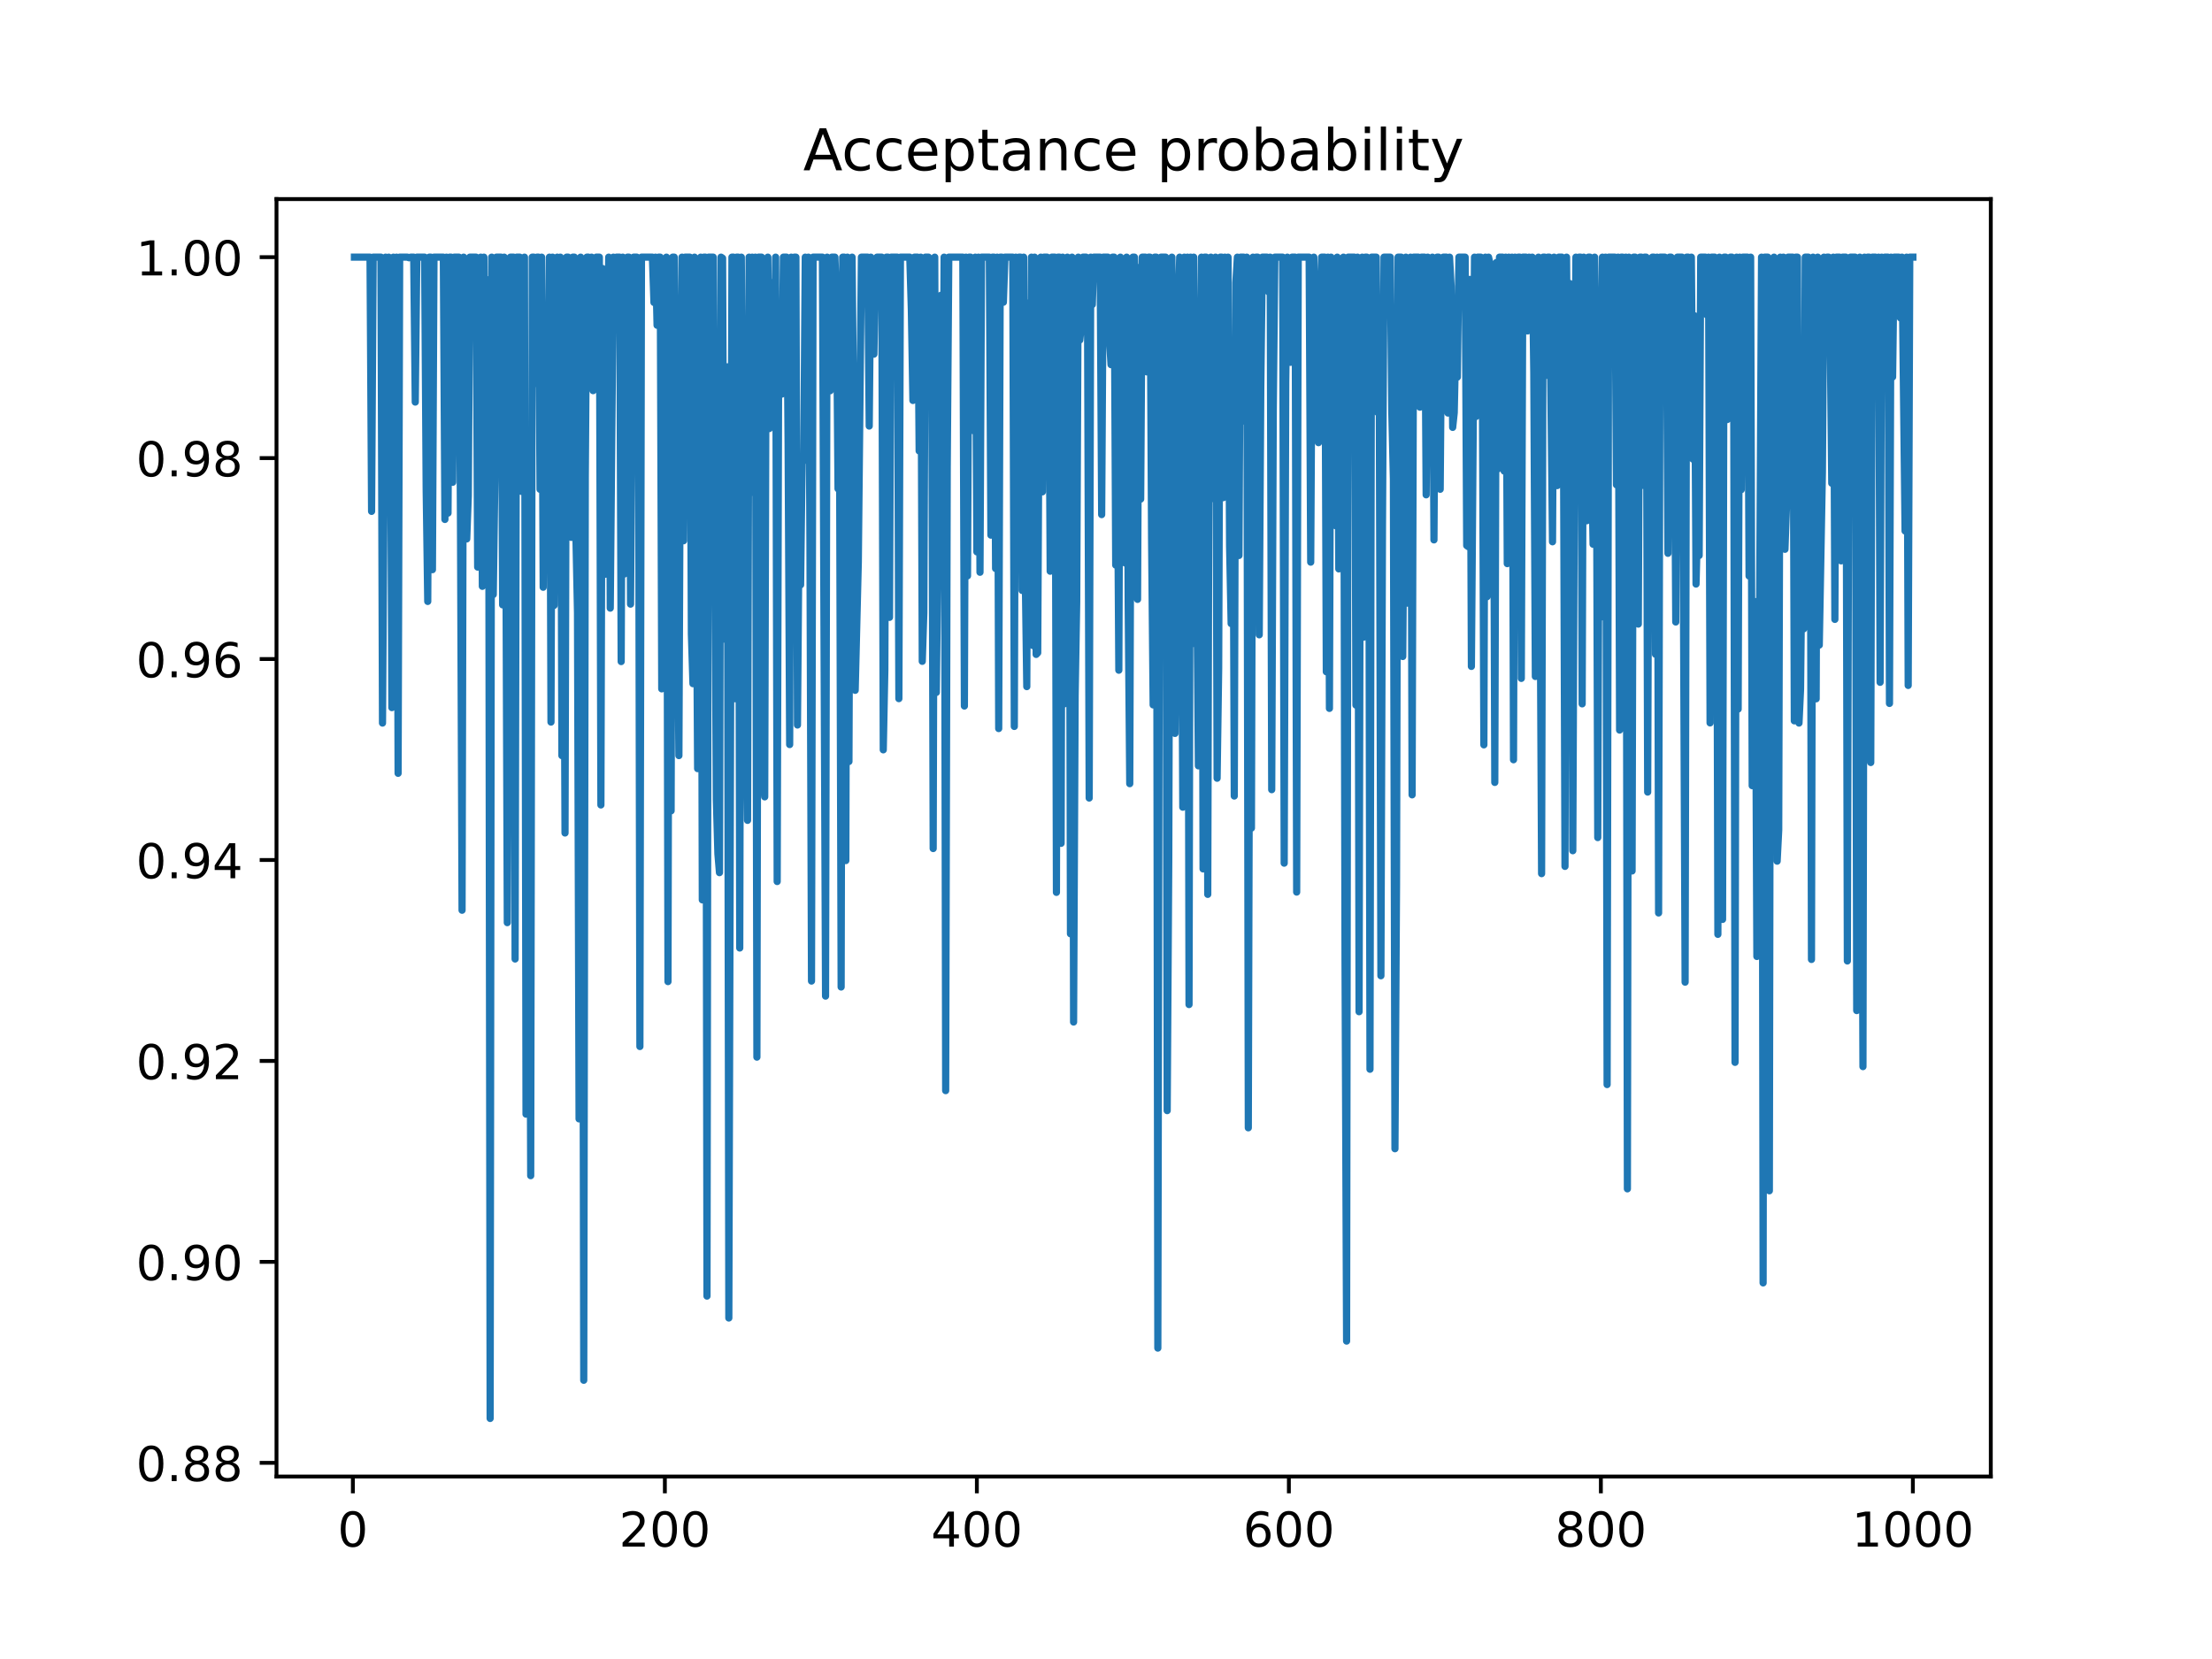 <?xml version="1.0" encoding="utf-8" standalone="no"?>
<!DOCTYPE svg PUBLIC "-//W3C//DTD SVG 1.1//EN"
  "http://www.w3.org/Graphics/SVG/1.1/DTD/svg11.dtd">
<!-- Created with matplotlib (https://matplotlib.org/) -->
<svg height="345.6pt" version="1.1" viewBox="0 0 460.8 345.6" width="460.8pt" xmlns="http://www.w3.org/2000/svg" xmlns:xlink="http://www.w3.org/1999/xlink">
 <defs>
  <style type="text/css">
*{stroke-linecap:butt;stroke-linejoin:round;}
  </style>
 </defs>
 <g id="figure_1">
  <g id="patch_1">
   <path d="M 0 345.6 
L 460.8 345.6 
L 460.8 0 
L 0 0 
z
" style="fill:#ffffff;"/>
  </g>
  <g id="axes_1">
   <g id="patch_2">
    <path d="M 57.6 307.584 
L 414.72 307.584 
L 414.72 41.472 
L 57.6 41.472 
z
" style="fill:#ffffff;"/>
   </g>
   <g id="matplotlib.axis_1">
    <g id="xtick_1">
     <g id="line2d_1">
      <defs>
       <path d="M 0 0 
L 0 3.5 
" id="mdaeb89eca0" style="stroke:#000000;stroke-width:0.8;"/>
      </defs>
      <g>
       <use style="stroke:#000000;stroke-width:0.8;" x="73.508" xlink:href="#mdaeb89eca0" y="307.584"/>
      </g>
     </g>
     <g id="text_1">
      <!-- 0 -->
      <defs>
       <path d="M 31.781 66.406 
Q 24.172 66.406 20.328 58.906 
Q 16.5 51.422 16.5 36.375 
Q 16.5 21.391 20.328 13.891 
Q 24.172 6.391 31.781 6.391 
Q 39.453 6.391 43.281 13.891 
Q 47.125 21.391 47.125 36.375 
Q 47.125 51.422 43.281 58.906 
Q 39.453 66.406 31.781 66.406 
z
M 31.781 74.219 
Q 44.047 74.219 50.516 64.516 
Q 56.984 54.828 56.984 36.375 
Q 56.984 17.969 50.516 8.266 
Q 44.047 -1.422 31.781 -1.422 
Q 19.531 -1.422 13.062 8.266 
Q 6.594 17.969 6.594 36.375 
Q 6.594 54.828 13.062 64.516 
Q 19.531 74.219 31.781 74.219 
z
" id="DejaVuSans-48"/>
      </defs>
      <g transform="translate(70.326 322.182)scale(0.1 -0.1)">
       <use xlink:href="#DejaVuSans-48"/>
      </g>
     </g>
    </g>
    <g id="xtick_2">
     <g id="line2d_2">
      <g>
       <use style="stroke:#000000;stroke-width:0.8;" x="138.504" xlink:href="#mdaeb89eca0" y="307.584"/>
      </g>
     </g>
     <g id="text_2">
      <!-- 200 -->
      <defs>
       <path d="M 19.188 8.297 
L 53.609 8.297 
L 53.609 0 
L 7.328 0 
L 7.328 8.297 
Q 12.938 14.109 22.625 23.891 
Q 32.328 33.688 34.812 36.531 
Q 39.547 41.844 41.422 45.531 
Q 43.312 49.219 43.312 52.781 
Q 43.312 58.594 39.234 62.25 
Q 35.156 65.922 28.609 65.922 
Q 23.969 65.922 18.812 64.312 
Q 13.672 62.703 7.812 59.422 
L 7.812 69.391 
Q 13.766 71.781 18.938 73 
Q 24.125 74.219 28.422 74.219 
Q 39.75 74.219 46.484 68.547 
Q 53.219 62.891 53.219 53.422 
Q 53.219 48.922 51.531 44.891 
Q 49.859 40.875 45.406 35.406 
Q 44.188 33.984 37.641 27.219 
Q 31.109 20.453 19.188 8.297 
z
" id="DejaVuSans-50"/>
      </defs>
      <g transform="translate(128.96 322.182)scale(0.1 -0.1)">
       <use xlink:href="#DejaVuSans-50"/>
       <use x="63.623" xlink:href="#DejaVuSans-48"/>
       <use x="127.246" xlink:href="#DejaVuSans-48"/>
      </g>
     </g>
    </g>
    <g id="xtick_3">
     <g id="line2d_3">
      <g>
       <use style="stroke:#000000;stroke-width:0.8;" x="203.5" xlink:href="#mdaeb89eca0" y="307.584"/>
      </g>
     </g>
     <g id="text_3">
      <!-- 400 -->
      <defs>
       <path d="M 37.797 64.312 
L 12.891 25.391 
L 37.797 25.391 
z
M 35.203 72.906 
L 47.609 72.906 
L 47.609 25.391 
L 58.016 25.391 
L 58.016 17.188 
L 47.609 17.188 
L 47.609 0 
L 37.797 0 
L 37.797 17.188 
L 4.891 17.188 
L 4.891 26.703 
z
" id="DejaVuSans-52"/>
      </defs>
      <g transform="translate(193.956 322.182)scale(0.1 -0.1)">
       <use xlink:href="#DejaVuSans-52"/>
       <use x="63.623" xlink:href="#DejaVuSans-48"/>
       <use x="127.246" xlink:href="#DejaVuSans-48"/>
      </g>
     </g>
    </g>
    <g id="xtick_4">
     <g id="line2d_4">
      <g>
       <use style="stroke:#000000;stroke-width:0.8;" x="268.495" xlink:href="#mdaeb89eca0" y="307.584"/>
      </g>
     </g>
     <g id="text_4">
      <!-- 600 -->
      <defs>
       <path d="M 33.016 40.375 
Q 26.375 40.375 22.484 35.828 
Q 18.609 31.297 18.609 23.391 
Q 18.609 15.531 22.484 10.953 
Q 26.375 6.391 33.016 6.391 
Q 39.656 6.391 43.531 10.953 
Q 47.406 15.531 47.406 23.391 
Q 47.406 31.297 43.531 35.828 
Q 39.656 40.375 33.016 40.375 
z
M 52.594 71.297 
L 52.594 62.312 
Q 48.875 64.062 45.094 64.984 
Q 41.312 65.922 37.594 65.922 
Q 27.828 65.922 22.672 59.328 
Q 17.531 52.734 16.797 39.406 
Q 19.672 43.656 24.016 45.922 
Q 28.375 48.188 33.594 48.188 
Q 44.578 48.188 50.953 41.516 
Q 57.328 34.859 57.328 23.391 
Q 57.328 12.156 50.688 5.359 
Q 44.047 -1.422 33.016 -1.422 
Q 20.359 -1.422 13.672 8.266 
Q 6.984 17.969 6.984 36.375 
Q 6.984 53.656 15.188 63.938 
Q 23.391 74.219 37.203 74.219 
Q 40.922 74.219 44.703 73.484 
Q 48.484 72.75 52.594 71.297 
z
" id="DejaVuSans-54"/>
      </defs>
      <g transform="translate(258.952 322.182)scale(0.1 -0.1)">
       <use xlink:href="#DejaVuSans-54"/>
       <use x="63.623" xlink:href="#DejaVuSans-48"/>
       <use x="127.246" xlink:href="#DejaVuSans-48"/>
      </g>
     </g>
    </g>
    <g id="xtick_5">
     <g id="line2d_5">
      <g>
       <use style="stroke:#000000;stroke-width:0.8;" x="333.491" xlink:href="#mdaeb89eca0" y="307.584"/>
      </g>
     </g>
     <g id="text_5">
      <!-- 800 -->
      <defs>
       <path d="M 31.781 34.625 
Q 24.75 34.625 20.719 30.859 
Q 16.703 27.094 16.703 20.516 
Q 16.703 13.922 20.719 10.156 
Q 24.75 6.391 31.781 6.391 
Q 38.812 6.391 42.859 10.172 
Q 46.922 13.969 46.922 20.516 
Q 46.922 27.094 42.891 30.859 
Q 38.875 34.625 31.781 34.625 
z
M 21.922 38.812 
Q 15.578 40.375 12.031 44.719 
Q 8.5 49.078 8.5 55.328 
Q 8.5 64.062 14.719 69.141 
Q 20.953 74.219 31.781 74.219 
Q 42.672 74.219 48.875 69.141 
Q 55.078 64.062 55.078 55.328 
Q 55.078 49.078 51.531 44.719 
Q 48 40.375 41.703 38.812 
Q 48.828 37.156 52.797 32.312 
Q 56.781 27.484 56.781 20.516 
Q 56.781 9.906 50.312 4.234 
Q 43.844 -1.422 31.781 -1.422 
Q 19.734 -1.422 13.25 4.234 
Q 6.781 9.906 6.781 20.516 
Q 6.781 27.484 10.781 32.312 
Q 14.797 37.156 21.922 38.812 
z
M 18.312 54.391 
Q 18.312 48.734 21.844 45.562 
Q 25.391 42.391 31.781 42.391 
Q 38.141 42.391 41.719 45.562 
Q 45.312 48.734 45.312 54.391 
Q 45.312 60.062 41.719 63.234 
Q 38.141 66.406 31.781 66.406 
Q 25.391 66.406 21.844 63.234 
Q 18.312 60.062 18.312 54.391 
z
" id="DejaVuSans-56"/>
      </defs>
      <g transform="translate(323.948 322.182)scale(0.1 -0.1)">
       <use xlink:href="#DejaVuSans-56"/>
       <use x="63.623" xlink:href="#DejaVuSans-48"/>
       <use x="127.246" xlink:href="#DejaVuSans-48"/>
      </g>
     </g>
    </g>
    <g id="xtick_6">
     <g id="line2d_6">
      <g>
       <use style="stroke:#000000;stroke-width:0.8;" x="398.487" xlink:href="#mdaeb89eca0" y="307.584"/>
      </g>
     </g>
     <g id="text_6">
      <!-- 1000 -->
      <defs>
       <path d="M 12.406 8.297 
L 28.516 8.297 
L 28.516 63.922 
L 10.984 60.406 
L 10.984 69.391 
L 28.422 72.906 
L 38.281 72.906 
L 38.281 8.297 
L 54.391 8.297 
L 54.391 0 
L 12.406 0 
z
" id="DejaVuSans-49"/>
      </defs>
      <g transform="translate(385.762 322.182)scale(0.1 -0.1)">
       <use xlink:href="#DejaVuSans-49"/>
       <use x="63.623" xlink:href="#DejaVuSans-48"/>
       <use x="127.246" xlink:href="#DejaVuSans-48"/>
       <use x="190.869" xlink:href="#DejaVuSans-48"/>
      </g>
     </g>
    </g>
   </g>
   <g id="matplotlib.axis_2">
    <g id="ytick_1">
     <g id="line2d_7">
      <defs>
       <path d="M 0 0 
L -3.5 0 
" id="m20ee823485" style="stroke:#000000;stroke-width:0.8;"/>
      </defs>
      <g>
       <use style="stroke:#000000;stroke-width:0.8;" x="57.6" xlink:href="#m20ee823485" y="304.736"/>
      </g>
     </g>
     <g id="text_7">
      <!-- 0.88 -->
      <defs>
       <path d="M 10.688 12.406 
L 21 12.406 
L 21 0 
L 10.688 0 
z
" id="DejaVuSans-46"/>
      </defs>
      <g transform="translate(28.334 308.535)scale(0.1 -0.1)">
       <use xlink:href="#DejaVuSans-48"/>
       <use x="63.623" xlink:href="#DejaVuSans-46"/>
       <use x="95.41" xlink:href="#DejaVuSans-56"/>
       <use x="159.033" xlink:href="#DejaVuSans-56"/>
      </g>
     </g>
    </g>
    <g id="ytick_2">
     <g id="line2d_8">
      <g>
       <use style="stroke:#000000;stroke-width:0.8;" x="57.6" xlink:href="#m20ee823485" y="262.875"/>
      </g>
     </g>
     <g id="text_8">
      <!-- 0.90 -->
      <defs>
       <path d="M 10.984 1.516 
L 10.984 10.5 
Q 14.703 8.734 18.5 7.812 
Q 22.312 6.891 25.984 6.891 
Q 35.75 6.891 40.891 13.453 
Q 46.047 20.016 46.781 33.406 
Q 43.953 29.203 39.594 26.953 
Q 35.25 24.703 29.984 24.703 
Q 19.047 24.703 12.672 31.312 
Q 6.297 37.938 6.297 49.422 
Q 6.297 60.641 12.938 67.422 
Q 19.578 74.219 30.609 74.219 
Q 43.266 74.219 49.922 64.516 
Q 56.594 54.828 56.594 36.375 
Q 56.594 19.141 48.406 8.859 
Q 40.234 -1.422 26.422 -1.422 
Q 22.703 -1.422 18.891 -0.688 
Q 15.094 0.047 10.984 1.516 
z
M 30.609 32.422 
Q 37.25 32.422 41.125 36.953 
Q 45.016 41.5 45.016 49.422 
Q 45.016 57.281 41.125 61.844 
Q 37.25 66.406 30.609 66.406 
Q 23.969 66.406 20.094 61.844 
Q 16.219 57.281 16.219 49.422 
Q 16.219 41.5 20.094 36.953 
Q 23.969 32.422 30.609 32.422 
z
" id="DejaVuSans-57"/>
      </defs>
      <g transform="translate(28.334 266.674)scale(0.1 -0.1)">
       <use xlink:href="#DejaVuSans-48"/>
       <use x="63.623" xlink:href="#DejaVuSans-46"/>
       <use x="95.41" xlink:href="#DejaVuSans-57"/>
       <use x="159.033" xlink:href="#DejaVuSans-48"/>
      </g>
     </g>
    </g>
    <g id="ytick_3">
     <g id="line2d_9">
      <g>
       <use style="stroke:#000000;stroke-width:0.8;" x="57.6" xlink:href="#m20ee823485" y="221.013"/>
      </g>
     </g>
     <g id="text_9">
      <!-- 0.92 -->
      <g transform="translate(28.334 224.813)scale(0.1 -0.1)">
       <use xlink:href="#DejaVuSans-48"/>
       <use x="63.623" xlink:href="#DejaVuSans-46"/>
       <use x="95.41" xlink:href="#DejaVuSans-57"/>
       <use x="159.033" xlink:href="#DejaVuSans-50"/>
      </g>
     </g>
    </g>
    <g id="ytick_4">
     <g id="line2d_10">
      <g>
       <use style="stroke:#000000;stroke-width:0.8;" x="57.6" xlink:href="#m20ee823485" y="179.152"/>
      </g>
     </g>
     <g id="text_10">
      <!-- 0.94 -->
      <g transform="translate(28.334 182.951)scale(0.1 -0.1)">
       <use xlink:href="#DejaVuSans-48"/>
       <use x="63.623" xlink:href="#DejaVuSans-46"/>
       <use x="95.41" xlink:href="#DejaVuSans-57"/>
       <use x="159.033" xlink:href="#DejaVuSans-52"/>
      </g>
     </g>
    </g>
    <g id="ytick_5">
     <g id="line2d_11">
      <g>
       <use style="stroke:#000000;stroke-width:0.8;" x="57.6" xlink:href="#m20ee823485" y="137.291"/>
      </g>
     </g>
     <g id="text_11">
      <!-- 0.96 -->
      <g transform="translate(28.334 141.09)scale(0.1 -0.1)">
       <use xlink:href="#DejaVuSans-48"/>
       <use x="63.623" xlink:href="#DejaVuSans-46"/>
       <use x="95.41" xlink:href="#DejaVuSans-57"/>
       <use x="159.033" xlink:href="#DejaVuSans-54"/>
      </g>
     </g>
    </g>
    <g id="ytick_6">
     <g id="line2d_12">
      <g>
       <use style="stroke:#000000;stroke-width:0.8;" x="57.6" xlink:href="#m20ee823485" y="95.429"/>
      </g>
     </g>
     <g id="text_12">
      <!-- 0.98 -->
      <g transform="translate(28.334 99.229)scale(0.1 -0.1)">
       <use xlink:href="#DejaVuSans-48"/>
       <use x="63.623" xlink:href="#DejaVuSans-46"/>
       <use x="95.41" xlink:href="#DejaVuSans-57"/>
       <use x="159.033" xlink:href="#DejaVuSans-56"/>
      </g>
     </g>
    </g>
    <g id="ytick_7">
     <g id="line2d_13">
      <g>
       <use style="stroke:#000000;stroke-width:0.8;" x="57.6" xlink:href="#m20ee823485" y="53.568"/>
      </g>
     </g>
     <g id="text_13">
      <!-- 1.00 -->
      <g transform="translate(28.334 57.367)scale(0.1 -0.1)">
       <use xlink:href="#DejaVuSans-49"/>
       <use x="63.623" xlink:href="#DejaVuSans-46"/>
       <use x="95.41" xlink:href="#DejaVuSans-48"/>
       <use x="159.033" xlink:href="#DejaVuSans-48"/>
      </g>
     </g>
    </g>
   </g>
   <g id="line2d_14">
    <path clip-path="url(#p8448152509)" d="M 73.833 53.568 
L 77.083 53.568 
L 77.408 106.526 
L 77.732 53.568 
L 79.357 53.568 
L 79.682 150.628 
L 80.332 53.568 
L 80.657 98.486 
L 80.982 53.568 
L 81.307 66.126 
L 81.632 147.406 
L 81.957 53.568 
L 82.282 119.755 
L 82.607 53.568 
L 82.932 161.094 
L 83.257 53.568 
L 84.882 53.568 
L 85.207 53.697 
L 85.532 53.568 
L 86.182 53.568 
L 86.507 83.758 
L 86.832 53.568 
L 88.457 53.568 
L 88.782 102.015 
L 89.107 125.291 
L 89.432 53.568 
L 89.757 53.568 
L 90.082 118.674 
L 90.407 53.568 
L 92.357 53.568 
L 92.682 108.21 
L 93.007 53.568 
L 93.331 106.888 
L 93.656 53.568 
L 93.981 53.568 
L 94.306 100.468 
L 94.631 53.568 
L 95.606 53.568 
L 95.931 109.287 
L 96.256 189.617 
L 96.581 53.568 
L 96.906 71.056 
L 97.231 112.268 
L 97.556 103.276 
L 97.881 53.568 
L 99.181 53.568 
L 99.506 118.137 
L 99.831 109.4 
L 100.156 53.568 
L 100.481 122.142 
L 100.806 53.568 
L 101.131 96.051 
L 101.456 58.253 
L 101.781 72.47 
L 102.106 295.488 
L 102.431 53.568 
L 102.756 123.856 
L 103.081 100.319 
L 103.406 53.568 
L 104.381 53.568 
L 104.706 126.004 
L 105.031 53.568 
L 105.356 105.478 
L 105.681 192.203 
L 106.006 99.909 
L 106.331 53.568 
L 106.981 53.568 
L 107.306 199.776 
L 107.631 53.568 
L 108.281 53.568 
L 108.606 102.357 
L 109.255 53.568 
L 109.58 232.095 
L 109.905 122.246 
L 110.23 151.47 
L 110.555 244.916 
L 110.88 53.568 
L 111.205 53.568 
L 111.53 79.904 
L 111.855 53.568 
L 112.18 53.568 
L 112.505 101.937 
L 112.83 53.568 
L 113.155 122.335 
L 113.48 74.696 
L 113.805 81.848 
L 114.13 91.466 
L 114.455 53.568 
L 114.78 150.421 
L 115.105 53.568 
L 115.43 126.119 
L 115.755 80.198 
L 116.08 53.568 
L 116.405 70.951 
L 116.73 53.568 
L 117.055 157.409 
L 117.38 96.434 
L 117.705 173.528 
L 118.03 53.568 
L 118.355 53.568 
L 118.68 62.648 
L 119.005 111.95 
L 119.33 53.568 
L 119.655 53.568 
L 119.98 111.985 
L 120.305 127.685 
L 120.63 233.086 
L 120.955 53.568 
L 121.28 113.393 
L 121.605 287.532 
L 121.93 99.072 
L 122.255 53.568 
L 122.58 53.568 
L 122.905 72.46 
L 123.23 53.568 
L 123.555 81.381 
L 123.88 77.041 
L 124.205 53.568 
L 124.855 53.568 
L 125.179 167.686 
L 125.504 55.924 
L 125.829 63.996 
L 126.154 119.613 
L 126.804 53.568 
L 127.129 126.687 
L 127.779 53.568 
L 128.104 64.903 
L 128.429 53.568 
L 129.079 53.568 
L 129.404 137.817 
L 129.729 53.568 
L 130.054 119.583 
L 130.379 111.674 
L 130.704 53.568 
L 131.029 53.568 
L 131.354 125.855 
L 131.679 81.963 
L 132.004 53.568 
L 132.654 53.568 
L 132.979 62.355 
L 133.304 218.008 
L 133.629 53.568 
L 135.904 53.568 
L 136.229 63.005 
L 136.554 53.568 
L 136.879 67.758 
L 137.204 53.568 
L 137.529 53.568 
L 137.854 143.503 
L 138.179 118.797 
L 138.504 104.271 
L 138.829 53.568 
L 139.154 204.483 
L 139.479 55.967 
L 139.804 168.91 
L 140.129 53.568 
L 140.454 53.568 
L 140.779 147.852 
L 141.103 120.305 
L 141.428 157.406 
L 141.753 80.622 
L 142.078 53.568 
L 142.403 112.648 
L 142.728 53.568 
L 143.703 53.568 
L 144.028 132.086 
L 144.353 142.419 
L 144.678 53.568 
L 145.328 160.12 
L 145.653 145.24 
L 145.978 53.568 
L 146.303 187.458 
L 146.628 53.568 
L 146.953 53.568 
L 147.278 269.999 
L 147.603 53.568 
L 148.578 53.568 
L 149.228 166.523 
L 149.553 177.875 
L 149.878 181.787 
L 150.203 53.568 
L 150.528 53.788 
L 150.853 133.138 
L 151.178 95.639 
L 151.503 76.41 
L 151.828 274.562 
L 152.478 53.568 
L 152.803 53.568 
L 153.128 145.56 
L 153.453 53.568 
L 153.778 53.568 
L 154.103 197.487 
L 154.428 53.568 
L 154.753 97.531 
L 155.078 69.138 
L 155.403 143.679 
L 155.728 170.895 
L 156.053 53.568 
L 156.378 102.632 
L 156.703 53.568 
L 157.027 73.27 
L 157.352 53.568 
L 157.677 220.218 
L 158.002 53.568 
L 158.652 53.568 
L 158.977 159.592 
L 159.302 166.001 
L 159.627 54.839 
L 159.952 53.568 
L 160.277 89.275 
L 160.602 81.641 
L 160.927 58.854 
L 161.252 87.498 
L 161.577 53.568 
L 161.902 183.637 
L 162.227 67.893 
L 162.877 82.097 
L 163.202 53.568 
L 163.852 53.568 
L 164.177 92.307 
L 164.502 155.106 
L 164.827 53.568 
L 165.152 121.812 
L 165.477 53.568 
L 165.802 53.568 
L 166.127 151.034 
L 166.452 110.33 
L 166.777 121.839 
L 167.102 95.735 
L 167.427 96.008 
L 167.752 53.568 
L 168.077 90.586 
L 168.402 53.568 
L 168.727 112.994 
L 169.052 204.373 
L 169.377 53.568 
L 171.327 53.568 
L 171.977 207.505 
L 172.302 53.568 
L 172.627 54.757 
L 172.951 81.396 
L 173.276 53.568 
L 173.926 53.568 
L 174.251 62.329 
L 174.576 101.821 
L 174.901 93.863 
L 175.226 205.609 
L 175.551 53.568 
L 175.876 53.568 
L 176.201 179.275 
L 176.526 53.568 
L 176.851 158.641 
L 177.176 70.857 
L 177.501 53.568 
L 177.826 85.671 
L 178.151 143.805 
L 178.801 117.087 
L 179.451 53.568 
L 180.751 53.568 
L 181.076 88.754 
L 181.401 53.568 
L 181.726 58.256 
L 182.051 73.78 
L 182.376 54.718 
L 182.701 53.568 
L 183.676 53.568 
L 184.001 156.203 
L 184.326 139.66 
L 184.651 53.568 
L 184.976 53.568 
L 185.301 128.608 
L 185.626 53.568 
L 186.926 53.568 
L 187.251 145.537 
L 187.576 53.568 
L 189.525 53.568 
L 189.85 64.532 
L 190.175 83.423 
L 190.5 53.568 
L 191.15 53.568 
L 191.475 93.935 
L 191.8 53.568 
L 192.125 137.767 
L 192.45 127.649 
L 192.775 53.568 
L 193.425 53.568 
L 193.75 67.329 
L 194.075 64.192 
L 194.4 176.767 
L 194.725 53.568 
L 195.05 144.253 
L 196.025 61.505 
L 196.35 116.448 
L 196.675 53.568 
L 197 227.198 
L 197.325 97.535 
L 197.65 53.568 
L 200.575 53.568 
L 200.9 147.079 
L 201.225 53.568 
L 201.55 119.963 
L 201.875 53.568 
L 202.2 53.568 
L 202.525 58.123 
L 202.85 89.749 
L 203.175 53.568 
L 203.5 114.962 
L 203.825 53.568 
L 204.15 119.213 
L 204.474 53.568 
L 206.099 53.568 
L 206.424 111.477 
L 206.749 53.568 
L 207.074 53.568 
L 207.399 118.435 
L 207.724 53.568 
L 208.049 151.771 
L 208.374 53.568 
L 208.699 53.568 
L 209.024 62.962 
L 209.349 53.568 
L 210.974 53.568 
L 211.299 151.333 
L 211.624 53.568 
L 211.949 58.712 
L 212.274 53.568 
L 212.599 53.568 
L 212.924 123.001 
L 213.249 53.568 
L 213.574 119.204 
L 213.899 143.035 
L 214.224 63.115 
L 214.549 128.905 
L 214.874 53.568 
L 215.199 134.491 
L 215.524 53.568 
L 215.849 136.326 
L 216.174 135.991 
L 216.499 73.005 
L 216.824 53.568 
L 217.149 102.464 
L 217.474 53.568 
L 218.124 53.568 
L 218.449 61.16 
L 218.774 118.995 
L 219.099 53.568 
L 219.749 53.568 
L 220.074 185.896 
L 220.398 53.568 
L 220.723 53.568 
L 221.048 175.681 
L 221.373 53.568 
L 221.698 146.638 
L 222.023 110.334 
L 222.348 53.568 
L 222.673 54.247 
L 222.998 194.528 
L 223.323 53.568 
L 223.648 212.906 
L 223.973 144.833 
L 224.298 125.352 
L 224.623 53.568 
L 224.948 70.833 
L 225.273 67.596 
L 225.598 53.568 
L 226.248 53.568 
L 226.573 70.498 
L 226.898 166.245 
L 227.223 53.568 
L 227.548 63.451 
L 227.873 53.568 
L 229.173 53.568 
L 229.498 107.203 
L 229.823 53.568 
L 230.798 53.568 
L 231.123 70.618 
L 231.448 75.969 
L 231.773 53.568 
L 232.098 53.568 
L 232.423 117.718 
L 232.748 90.082 
L 233.073 139.617 
L 233.398 53.568 
L 233.723 107.467 
L 234.048 71.389 
L 234.373 117.279 
L 234.698 53.568 
L 235.023 125.808 
L 235.348 163.254 
L 235.673 69.444 
L 235.998 53.568 
L 236.322 53.568 
L 236.647 67.585 
L 236.972 124.858 
L 237.297 55.714 
L 237.622 103.972 
L 237.947 53.568 
L 238.597 53.568 
L 238.922 77.473 
L 239.247 53.568 
L 239.572 53.568 
L 239.897 112.112 
L 240.222 146.842 
L 240.547 53.568 
L 240.872 53.568 
L 241.197 280.833 
L 241.522 112.99 
L 241.847 53.568 
L 242.822 53.568 
L 243.147 231.362 
L 243.472 179.233 
L 243.797 67.686 
L 244.122 53.568 
L 244.772 152.786 
L 245.422 65.035 
L 245.747 53.568 
L 246.072 102.035 
L 246.397 168.154 
L 246.722 53.568 
L 247.047 140.105 
L 247.372 53.568 
L 247.697 209.266 
L 248.022 53.568 
L 248.347 134.113 
L 248.672 53.568 
L 248.997 83.494 
L 249.647 159.538 
L 249.972 142.314 
L 250.297 53.568 
L 250.622 181.011 
L 250.947 53.568 
L 251.272 53.568 
L 251.597 186.312 
L 251.922 63.466 
L 252.246 53.568 
L 252.571 103.863 
L 252.896 100.512 
L 253.221 53.568 
L 253.546 162.123 
L 253.871 139.215 
L 254.196 53.568 
L 254.521 53.568 
L 254.846 103.672 
L 255.171 53.568 
L 255.496 80.414 
L 255.821 53.568 
L 256.146 113.746 
L 256.471 129.911 
L 256.796 76.245 
L 257.121 165.826 
L 257.446 58.904 
L 257.771 53.568 
L 258.096 115.724 
L 258.421 53.568 
L 259.071 53.568 
L 259.396 87.825 
L 259.721 53.568 
L 260.046 234.942 
L 260.371 114.608 
L 260.696 172.512 
L 261.021 53.568 
L 261.346 93.896 
L 261.671 53.568 
L 261.996 53.568 
L 262.321 132.244 
L 262.646 80.637 
L 262.971 53.568 
L 263.946 53.568 
L 264.271 60.82 
L 264.596 53.568 
L 264.921 164.503 
L 265.246 85.279 
L 265.571 53.568 
L 267.196 53.568 
L 267.521 179.813 
L 267.846 79.594 
L 268.17 53.568 
L 268.495 59.787 
L 268.82 75.48 
L 269.145 53.568 
L 269.795 53.568 
L 270.12 185.836 
L 270.445 53.568 
L 272.72 53.568 
L 273.045 117.105 
L 273.37 59.592 
L 273.695 53.568 
L 274.02 64.24 
L 274.345 71.126 
L 274.67 92.211 
L 274.995 79.463 
L 275.32 53.568 
L 275.97 53.568 
L 276.295 139.942 
L 276.62 53.568 
L 276.945 147.572 
L 277.27 53.568 
L 277.92 82.245 
L 278.245 109.516 
L 278.57 53.568 
L 278.895 118.511 
L 279.22 92.702 
L 279.545 111.086 
L 279.87 53.568 
L 280.195 200.044 
L 280.52 279.373 
L 280.845 53.568 
L 282.145 53.568 
L 282.47 146.892 
L 282.795 53.568 
L 283.12 210.759 
L 283.445 63.496 
L 283.769 53.568 
L 284.094 132.725 
L 284.419 53.568 
L 284.744 53.568 
L 285.069 58.742 
L 285.394 222.743 
L 285.719 53.568 
L 286.694 53.568 
L 287.019 85.943 
L 287.344 85.955 
L 287.669 203.27 
L 287.994 109.496 
L 288.319 53.568 
L 289.619 53.568 
L 289.944 86.109 
L 290.269 99.805 
L 290.594 239.3 
L 290.919 184.491 
L 291.244 53.568 
L 291.894 53.568 
L 292.219 136.762 
L 292.869 53.568 
L 293.194 125.648 
L 293.519 100.813 
L 293.844 53.568 
L 294.169 165.581 
L 294.494 53.568 
L 295.469 53.568 
L 295.794 84.822 
L 296.119 53.568 
L 296.769 53.568 
L 297.094 103.08 
L 297.419 53.568 
L 297.744 58.266 
L 298.069 79.872 
L 298.394 53.568 
L 298.719 112.468 
L 299.044 60.319 
L 299.369 53.568 
L 299.693 53.568 
L 300.018 101.922 
L 300.343 62.728 
L 300.668 53.568 
L 301.318 53.568 
L 301.643 86.048 
L 301.968 53.568 
L 302.293 59.595 
L 302.618 89.031 
L 302.943 85.973 
L 303.268 70.775 
L 303.593 78.564 
L 303.918 53.568 
L 305.218 53.568 
L 305.543 113.645 
L 305.868 113.881 
L 306.193 58.207 
L 306.518 138.827 
L 307.168 53.568 
L 307.493 86.763 
L 307.818 53.568 
L 308.468 53.568 
L 308.793 76.21 
L 309.118 155.166 
L 309.443 53.568 
L 309.768 124.314 
L 310.093 53.568 
L 310.418 55.106 
L 310.743 121.925 
L 311.068 67.914 
L 311.393 162.992 
L 311.718 54.686 
L 312.043 97.694 
L 312.368 53.568 
L 313.018 53.568 
L 313.343 98.136 
L 313.668 53.568 
L 313.993 117.415 
L 314.318 53.568 
L 314.643 103.469 
L 314.968 53.568 
L 315.293 158.27 
L 315.617 53.568 
L 315.942 104.595 
L 316.267 53.568 
L 316.592 53.568 
L 316.917 141.323 
L 317.242 53.568 
L 317.892 53.568 
L 318.217 68.943 
L 318.542 53.568 
L 318.867 55.286 
L 319.192 53.568 
L 319.517 77.633 
L 319.842 140.925 
L 320.167 72.972 
L 320.492 53.568 
L 321.142 181.995 
L 321.467 53.568 
L 321.792 53.568 
L 322.117 78.196 
L 322.442 53.568 
L 322.767 53.568 
L 323.417 112.863 
L 323.742 53.568 
L 324.067 59.867 
L 324.392 101.162 
L 324.717 53.568 
L 325.367 53.568 
L 325.692 87.6 
L 326.017 180.484 
L 326.342 53.568 
L 326.667 98.326 
L 326.992 59.046 
L 327.317 68.553 
L 327.642 177.22 
L 327.967 99.951 
L 328.292 53.568 
L 328.617 84.98 
L 328.942 53.568 
L 329.267 53.568 
L 329.592 146.629 
L 329.917 53.568 
L 330.242 105.933 
L 330.567 108.481 
L 330.892 53.568 
L 331.217 53.568 
L 331.541 94.475 
L 331.866 113.379 
L 332.191 53.568 
L 332.516 74.73 
L 332.841 174.483 
L 333.166 81.737 
L 333.491 128.56 
L 333.816 53.568 
L 334.141 70.491 
L 334.466 53.568 
L 334.791 225.934 
L 335.116 53.568 
L 336.416 53.568 
L 336.741 101.003 
L 337.066 53.568 
L 337.391 152.09 
L 337.716 53.568 
L 338.041 53.568 
L 338.366 81.627 
L 338.691 53.568 
L 339.016 247.657 
L 339.341 53.568 
L 339.666 174.168 
L 339.991 181.44 
L 340.316 53.568 
L 340.641 53.568 
L 340.966 115.264 
L 341.291 130.008 
L 341.616 53.568 
L 341.941 53.568 
L 342.266 101.111 
L 342.591 53.568 
L 342.916 53.568 
L 343.241 165.003 
L 343.566 62.485 
L 343.891 129.153 
L 344.216 53.568 
L 344.541 53.568 
L 344.866 136.298 
L 345.191 53.568 
L 345.516 190.187 
L 345.841 53.568 
L 346.816 53.568 
L 347.141 64.134 
L 347.465 115.266 
L 347.79 53.568 
L 348.115 53.568 
L 348.44 86.309 
L 348.765 75.707 
L 349.09 129.574 
L 349.415 53.568 
L 350.39 53.568 
L 351.04 204.601 
L 351.365 53.568 
L 351.69 53.568 
L 352.015 88.382 
L 352.34 53.568 
L 352.665 95.65 
L 352.99 65.766 
L 353.315 121.668 
L 353.64 108.922 
L 353.965 115.725 
L 354.29 53.568 
L 355.265 53.568 
L 355.59 65.623 
L 355.915 53.568 
L 356.24 150.593 
L 356.565 53.568 
L 357.215 53.568 
L 357.54 69.604 
L 357.865 194.64 
L 358.19 53.568 
L 358.515 108.633 
L 358.84 191.53 
L 359.165 53.568 
L 359.49 53.568 
L 359.815 87.402 
L 360.14 79.909 
L 360.465 53.568 
L 360.79 53.568 
L 361.115 54.768 
L 361.44 221.307 
L 361.765 53.568 
L 362.09 147.715 
L 362.415 53.568 
L 362.74 102.006 
L 363.065 53.568 
L 364.039 53.568 
L 364.364 119.996 
L 364.689 53.568 
L 365.014 163.669 
L 365.339 127.713 
L 365.664 125.318 
L 365.989 199.248 
L 366.314 171.334 
L 366.964 53.568 
L 367.289 267.25 
L 367.614 53.568 
L 368.264 53.568 
L 368.589 248.062 
L 368.914 56.154 
L 369.239 71.421 
L 369.564 53.568 
L 369.889 88.245 
L 370.214 179.399 
L 370.539 172.918 
L 370.864 53.568 
L 371.189 106.682 
L 371.514 53.568 
L 371.839 114.429 
L 372.164 105.27 
L 372.489 53.568 
L 373.464 53.568 
L 373.789 150.163 
L 374.114 53.568 
L 374.439 53.568 
L 374.764 150.627 
L 375.089 143.573 
L 375.414 112.743 
L 375.739 131.006 
L 376.064 53.568 
L 376.714 53.568 
L 377.039 56.067 
L 377.364 199.871 
L 377.689 53.568 
L 378.014 127.248 
L 378.339 145.575 
L 378.664 53.568 
L 378.989 134.385 
L 379.638 98.363 
L 379.963 53.568 
L 380.288 68.96 
L 380.613 53.568 
L 380.938 53.568 
L 381.263 69.245 
L 381.588 100.668 
L 381.913 53.568 
L 382.238 129.029 
L 382.563 53.568 
L 383.213 53.568 
L 383.538 116.837 
L 383.863 53.568 
L 384.513 53.568 
L 384.838 200.186 
L 385.163 72.614 
L 385.488 53.568 
L 386.463 53.568 
L 386.788 210.519 
L 387.113 187.299 
L 387.438 53.568 
L 388.088 222.195 
L 388.413 53.568 
L 388.738 58.899 
L 389.063 53.568 
L 389.388 53.568 
L 389.713 158.845 
L 390.038 53.568 
L 390.688 53.568 
L 391.013 59.899 
L 391.338 53.568 
L 391.663 142.138 
L 391.988 53.568 
L 392.313 71.479 
L 392.638 53.568 
L 393.288 53.568 
L 393.613 146.537 
L 393.938 53.568 
L 394.263 78.54 
L 394.588 53.568 
L 395.562 53.568 
L 395.887 66.228 
L 396.212 53.568 
L 396.862 110.616 
L 397.187 53.568 
L 397.512 142.787 
L 397.837 53.568 
L 398.487 53.568 
L 398.487 53.568 
" style="fill:none;stroke:#1f77b4;stroke-linecap:square;stroke-width:1.5;"/>
   </g>
   <g id="patch_3">
    <path d="M 57.6 307.584 
L 57.6 41.472 
" style="fill:none;stroke:#000000;stroke-linecap:square;stroke-linejoin:miter;stroke-width:0.8;"/>
   </g>
   <g id="patch_4">
    <path d="M 414.72 307.584 
L 414.72 41.472 
" style="fill:none;stroke:#000000;stroke-linecap:square;stroke-linejoin:miter;stroke-width:0.8;"/>
   </g>
   <g id="patch_5">
    <path d="M 57.6 307.584 
L 414.72 307.584 
" style="fill:none;stroke:#000000;stroke-linecap:square;stroke-linejoin:miter;stroke-width:0.8;"/>
   </g>
   <g id="patch_6">
    <path d="M 57.6 41.472 
L 414.72 41.472 
" style="fill:none;stroke:#000000;stroke-linecap:square;stroke-linejoin:miter;stroke-width:0.8;"/>
   </g>
   <g id="text_14">
    <!-- Acceptance probability -->
    <defs>
     <path d="M 34.188 63.188 
L 20.797 26.906 
L 47.609 26.906 
z
M 28.609 72.906 
L 39.797 72.906 
L 67.578 0 
L 57.328 0 
L 50.688 18.703 
L 17.828 18.703 
L 11.188 0 
L 0.781 0 
z
" id="DejaVuSans-65"/>
     <path d="M 48.781 52.594 
L 48.781 44.188 
Q 44.969 46.297 41.141 47.344 
Q 37.312 48.391 33.406 48.391 
Q 24.656 48.391 19.812 42.844 
Q 14.984 37.312 14.984 27.297 
Q 14.984 17.281 19.812 11.734 
Q 24.656 6.203 33.406 6.203 
Q 37.312 6.203 41.141 7.25 
Q 44.969 8.297 48.781 10.406 
L 48.781 2.094 
Q 45.016 0.344 40.984 -0.531 
Q 36.969 -1.422 32.422 -1.422 
Q 20.062 -1.422 12.781 6.344 
Q 5.516 14.109 5.516 27.297 
Q 5.516 40.672 12.859 48.328 
Q 20.219 56 33.016 56 
Q 37.156 56 41.109 55.141 
Q 45.062 54.297 48.781 52.594 
z
" id="DejaVuSans-99"/>
     <path d="M 56.203 29.594 
L 56.203 25.203 
L 14.891 25.203 
Q 15.484 15.922 20.484 11.062 
Q 25.484 6.203 34.422 6.203 
Q 39.594 6.203 44.453 7.469 
Q 49.312 8.734 54.109 11.281 
L 54.109 2.781 
Q 49.266 0.734 44.188 -0.344 
Q 39.109 -1.422 33.891 -1.422 
Q 20.797 -1.422 13.156 6.188 
Q 5.516 13.812 5.516 26.812 
Q 5.516 40.234 12.766 48.109 
Q 20.016 56 32.328 56 
Q 43.359 56 49.781 48.891 
Q 56.203 41.797 56.203 29.594 
z
M 47.219 32.234 
Q 47.125 39.594 43.094 43.984 
Q 39.062 48.391 32.422 48.391 
Q 24.906 48.391 20.391 44.141 
Q 15.875 39.891 15.188 32.172 
z
" id="DejaVuSans-101"/>
     <path d="M 18.109 8.203 
L 18.109 -20.797 
L 9.078 -20.797 
L 9.078 54.688 
L 18.109 54.688 
L 18.109 46.391 
Q 20.953 51.266 25.266 53.625 
Q 29.594 56 35.594 56 
Q 45.562 56 51.781 48.094 
Q 58.016 40.188 58.016 27.297 
Q 58.016 14.406 51.781 6.484 
Q 45.562 -1.422 35.594 -1.422 
Q 29.594 -1.422 25.266 0.953 
Q 20.953 3.328 18.109 8.203 
z
M 48.688 27.297 
Q 48.688 37.203 44.609 42.844 
Q 40.531 48.484 33.406 48.484 
Q 26.266 48.484 22.188 42.844 
Q 18.109 37.203 18.109 27.297 
Q 18.109 17.391 22.188 11.75 
Q 26.266 6.109 33.406 6.109 
Q 40.531 6.109 44.609 11.75 
Q 48.688 17.391 48.688 27.297 
z
" id="DejaVuSans-112"/>
     <path d="M 18.312 70.219 
L 18.312 54.688 
L 36.812 54.688 
L 36.812 47.703 
L 18.312 47.703 
L 18.312 18.016 
Q 18.312 11.328 20.141 9.422 
Q 21.969 7.516 27.594 7.516 
L 36.812 7.516 
L 36.812 0 
L 27.594 0 
Q 17.188 0 13.234 3.875 
Q 9.281 7.766 9.281 18.016 
L 9.281 47.703 
L 2.688 47.703 
L 2.688 54.688 
L 9.281 54.688 
L 9.281 70.219 
z
" id="DejaVuSans-116"/>
     <path d="M 34.281 27.484 
Q 23.391 27.484 19.188 25 
Q 14.984 22.516 14.984 16.5 
Q 14.984 11.719 18.141 8.906 
Q 21.297 6.109 26.703 6.109 
Q 34.188 6.109 38.703 11.406 
Q 43.219 16.703 43.219 25.484 
L 43.219 27.484 
z
M 52.203 31.203 
L 52.203 0 
L 43.219 0 
L 43.219 8.297 
Q 40.141 3.328 35.547 0.953 
Q 30.953 -1.422 24.312 -1.422 
Q 15.922 -1.422 10.953 3.297 
Q 6 8.016 6 15.922 
Q 6 25.141 12.172 29.828 
Q 18.359 34.516 30.609 34.516 
L 43.219 34.516 
L 43.219 35.406 
Q 43.219 41.609 39.141 45 
Q 35.062 48.391 27.688 48.391 
Q 23 48.391 18.547 47.266 
Q 14.109 46.141 10.016 43.891 
L 10.016 52.203 
Q 14.938 54.109 19.578 55.047 
Q 24.219 56 28.609 56 
Q 40.484 56 46.344 49.844 
Q 52.203 43.703 52.203 31.203 
z
" id="DejaVuSans-97"/>
     <path d="M 54.891 33.016 
L 54.891 0 
L 45.906 0 
L 45.906 32.719 
Q 45.906 40.484 42.875 44.328 
Q 39.844 48.188 33.797 48.188 
Q 26.516 48.188 22.312 43.547 
Q 18.109 38.922 18.109 30.906 
L 18.109 0 
L 9.078 0 
L 9.078 54.688 
L 18.109 54.688 
L 18.109 46.188 
Q 21.344 51.125 25.703 53.562 
Q 30.078 56 35.797 56 
Q 45.219 56 50.047 50.172 
Q 54.891 44.344 54.891 33.016 
z
" id="DejaVuSans-110"/>
     <path id="DejaVuSans-32"/>
     <path d="M 41.109 46.297 
Q 39.594 47.172 37.812 47.578 
Q 36.031 48 33.891 48 
Q 26.266 48 22.188 43.047 
Q 18.109 38.094 18.109 28.812 
L 18.109 0 
L 9.078 0 
L 9.078 54.688 
L 18.109 54.688 
L 18.109 46.188 
Q 20.953 51.172 25.484 53.578 
Q 30.031 56 36.531 56 
Q 37.453 56 38.578 55.875 
Q 39.703 55.766 41.062 55.516 
z
" id="DejaVuSans-114"/>
     <path d="M 30.609 48.391 
Q 23.391 48.391 19.188 42.75 
Q 14.984 37.109 14.984 27.297 
Q 14.984 17.484 19.156 11.844 
Q 23.344 6.203 30.609 6.203 
Q 37.797 6.203 41.984 11.859 
Q 46.188 17.531 46.188 27.297 
Q 46.188 37.016 41.984 42.703 
Q 37.797 48.391 30.609 48.391 
z
M 30.609 56 
Q 42.328 56 49.016 48.375 
Q 55.719 40.766 55.719 27.297 
Q 55.719 13.875 49.016 6.219 
Q 42.328 -1.422 30.609 -1.422 
Q 18.844 -1.422 12.172 6.219 
Q 5.516 13.875 5.516 27.297 
Q 5.516 40.766 12.172 48.375 
Q 18.844 56 30.609 56 
z
" id="DejaVuSans-111"/>
     <path d="M 48.688 27.297 
Q 48.688 37.203 44.609 42.844 
Q 40.531 48.484 33.406 48.484 
Q 26.266 48.484 22.188 42.844 
Q 18.109 37.203 18.109 27.297 
Q 18.109 17.391 22.188 11.75 
Q 26.266 6.109 33.406 6.109 
Q 40.531 6.109 44.609 11.75 
Q 48.688 17.391 48.688 27.297 
z
M 18.109 46.391 
Q 20.953 51.266 25.266 53.625 
Q 29.594 56 35.594 56 
Q 45.562 56 51.781 48.094 
Q 58.016 40.188 58.016 27.297 
Q 58.016 14.406 51.781 6.484 
Q 45.562 -1.422 35.594 -1.422 
Q 29.594 -1.422 25.266 0.953 
Q 20.953 3.328 18.109 8.203 
L 18.109 0 
L 9.078 0 
L 9.078 75.984 
L 18.109 75.984 
z
" id="DejaVuSans-98"/>
     <path d="M 9.422 54.688 
L 18.406 54.688 
L 18.406 0 
L 9.422 0 
z
M 9.422 75.984 
L 18.406 75.984 
L 18.406 64.594 
L 9.422 64.594 
z
" id="DejaVuSans-105"/>
     <path d="M 9.422 75.984 
L 18.406 75.984 
L 18.406 0 
L 9.422 0 
z
" id="DejaVuSans-108"/>
     <path d="M 32.172 -5.078 
Q 28.375 -14.844 24.75 -17.812 
Q 21.141 -20.797 15.094 -20.797 
L 7.906 -20.797 
L 7.906 -13.281 
L 13.188 -13.281 
Q 16.891 -13.281 18.938 -11.516 
Q 21 -9.766 23.484 -3.219 
L 25.094 0.875 
L 2.984 54.688 
L 12.5 54.688 
L 29.594 11.922 
L 46.688 54.688 
L 56.203 54.688 
z
" id="DejaVuSans-121"/>
    </defs>
    <g transform="translate(167.321 35.472)scale(0.12 -0.12)">
     <use xlink:href="#DejaVuSans-65"/>
     <use x="66.658" xlink:href="#DejaVuSans-99"/>
     <use x="121.639" xlink:href="#DejaVuSans-99"/>
     <use x="176.619" xlink:href="#DejaVuSans-101"/>
     <use x="238.143" xlink:href="#DejaVuSans-112"/>
     <use x="301.619" xlink:href="#DejaVuSans-116"/>
     <use x="340.828" xlink:href="#DejaVuSans-97"/>
     <use x="402.107" xlink:href="#DejaVuSans-110"/>
     <use x="465.486" xlink:href="#DejaVuSans-99"/>
     <use x="520.467" xlink:href="#DejaVuSans-101"/>
     <use x="581.99" xlink:href="#DejaVuSans-32"/>
     <use x="613.777" xlink:href="#DejaVuSans-112"/>
     <use x="677.254" xlink:href="#DejaVuSans-114"/>
     <use x="716.117" xlink:href="#DejaVuSans-111"/>
     <use x="777.299" xlink:href="#DejaVuSans-98"/>
     <use x="840.775" xlink:href="#DejaVuSans-97"/>
     <use x="902.055" xlink:href="#DejaVuSans-98"/>
     <use x="965.531" xlink:href="#DejaVuSans-105"/>
     <use x="993.314" xlink:href="#DejaVuSans-108"/>
     <use x="1021.098" xlink:href="#DejaVuSans-105"/>
     <use x="1048.881" xlink:href="#DejaVuSans-116"/>
     <use x="1088.09" xlink:href="#DejaVuSans-121"/>
    </g>
   </g>
  </g>
 </g>
 <defs>
  <clipPath id="p8448152509">
   <rect height="266.112" width="357.12" x="57.6" y="41.472"/>
  </clipPath>
 </defs>
</svg>

